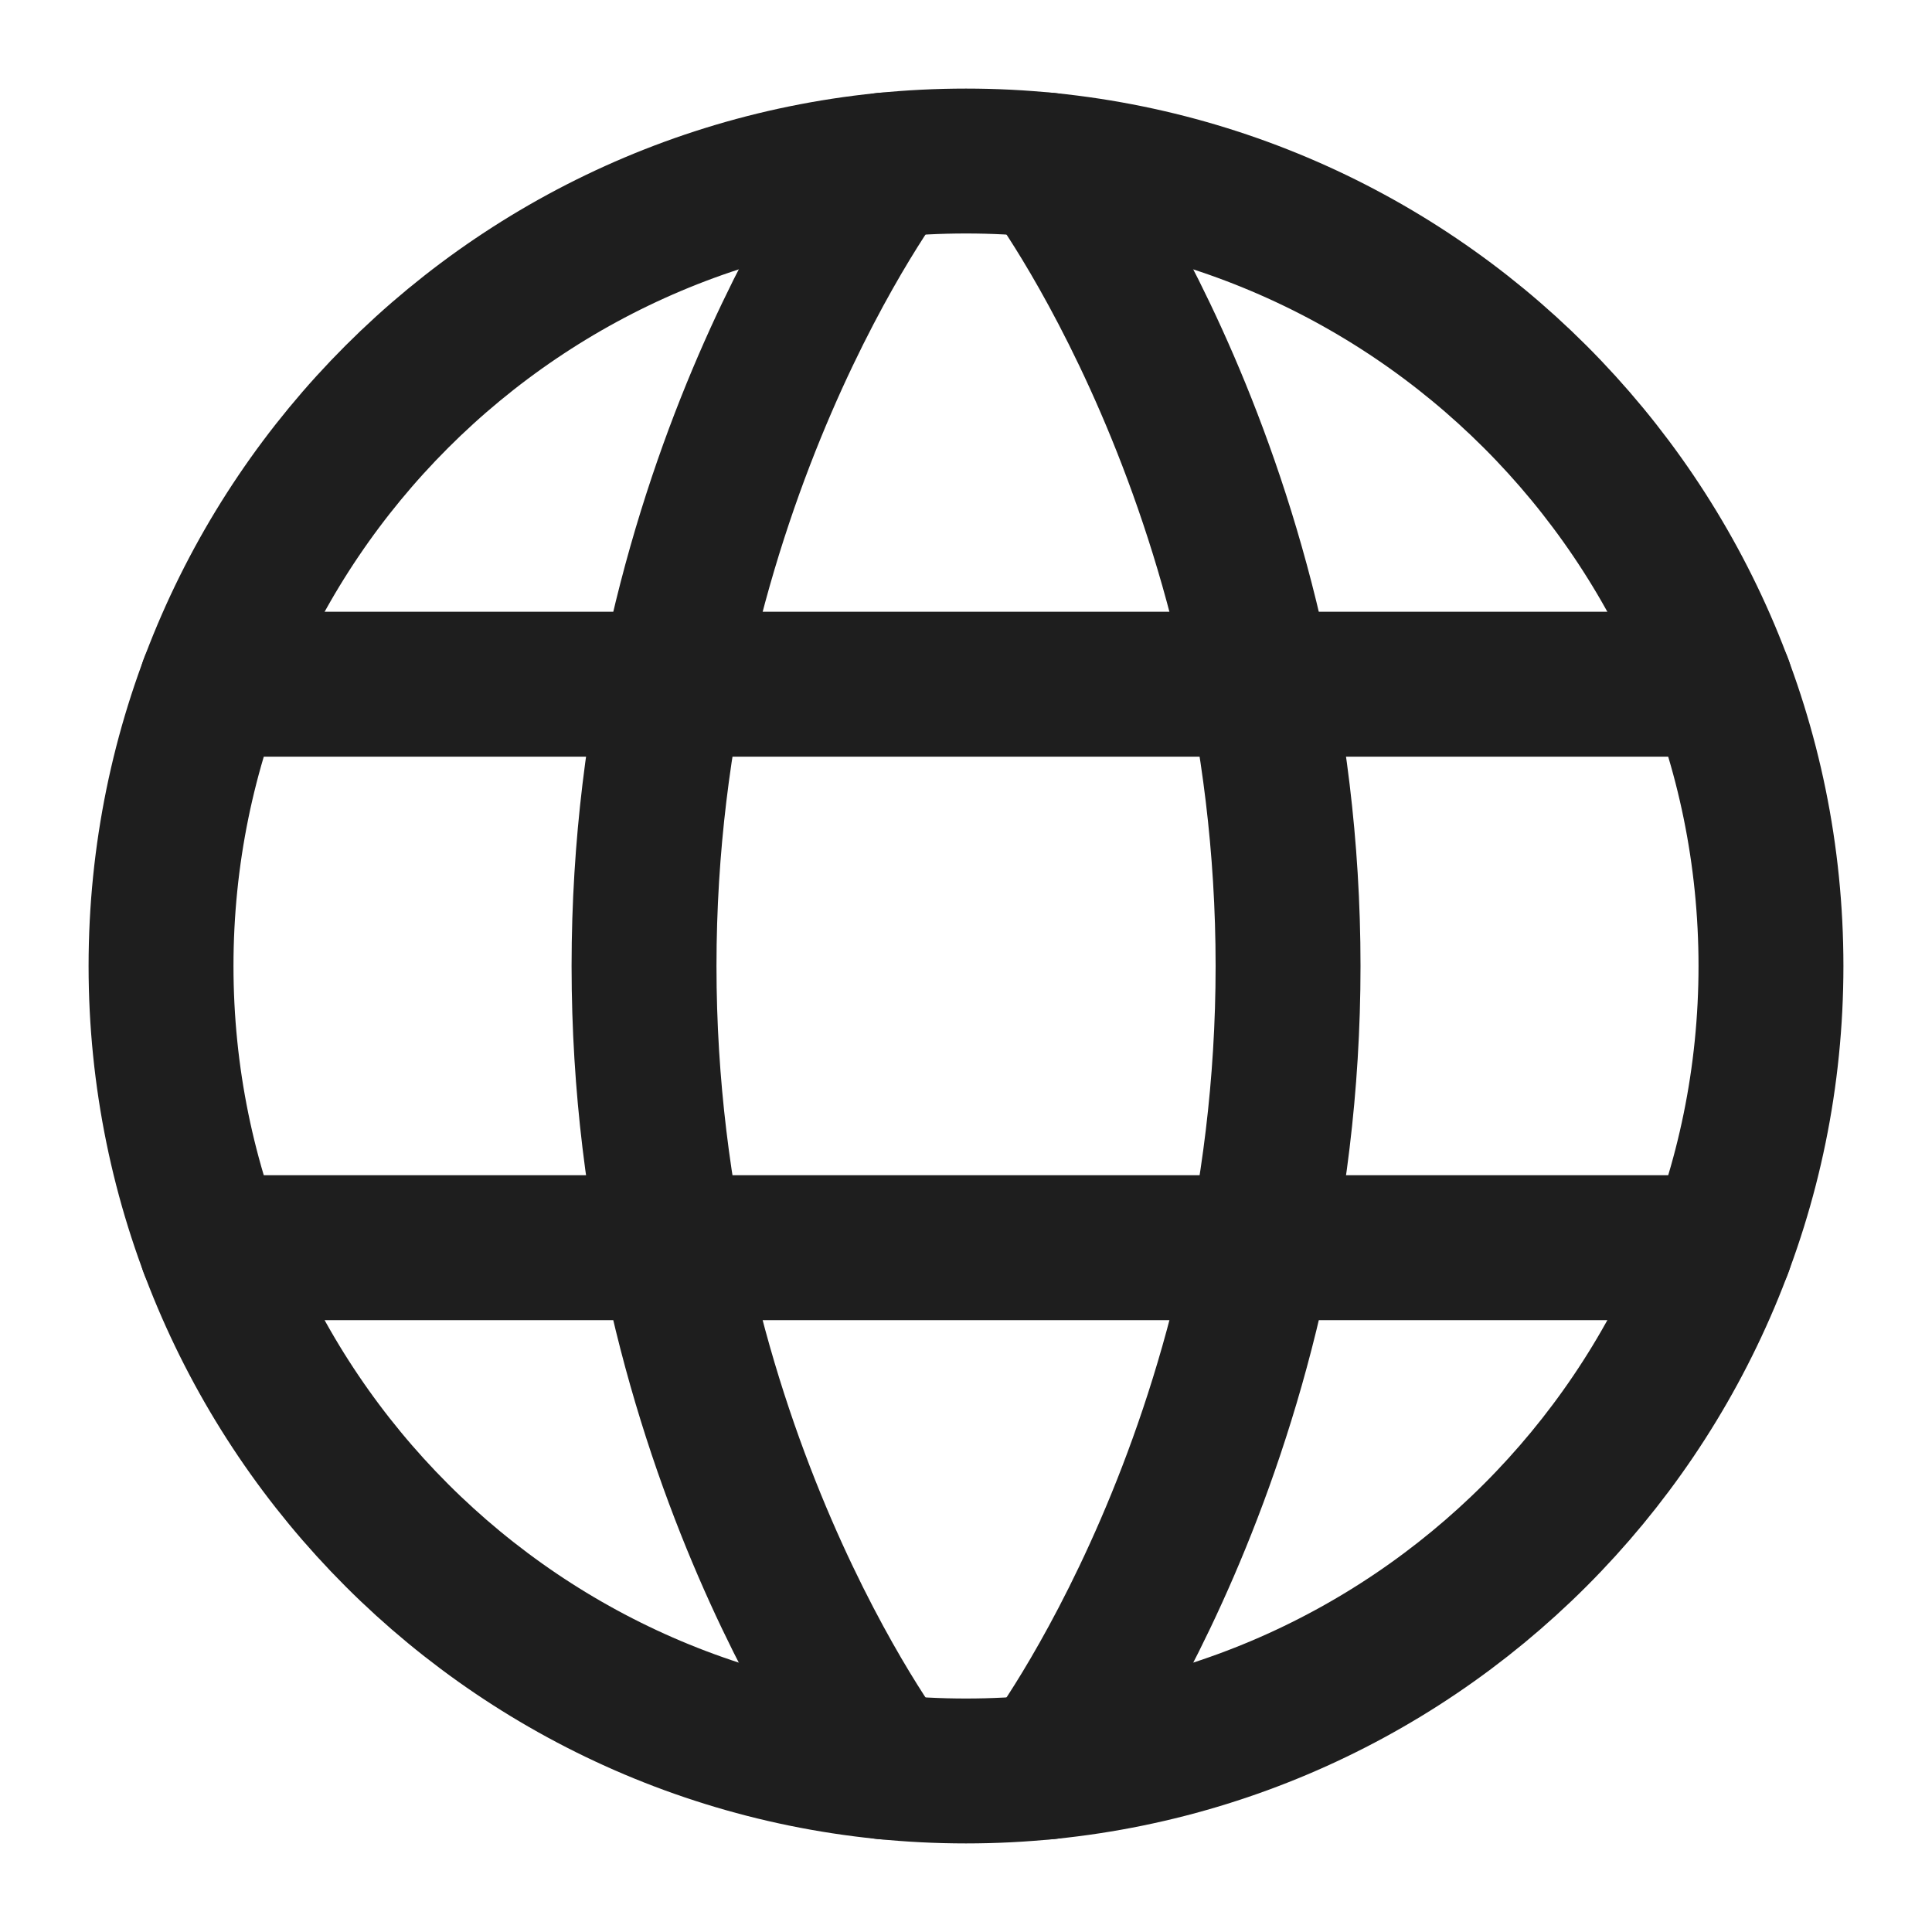 <svg width="20" height="20" viewBox="0 0 20 20" fill="none" xmlns="http://www.w3.org/2000/svg">
<g clip-path="url(#clip0_899_1773)">
<path d="M1.667 10C1.667 14.602 5.397 18.333 10 18.333C14.602 18.333 18.333 14.602 18.333 10C18.333 5.397 14.602 1.667 10 1.667C5.397 1.667 1.667 5.397 1.667 10Z" stroke="#1E1E1E" stroke-width="1.5" stroke-linecap="round" stroke-linejoin="round"/>
<path d="M10.834 1.708C10.834 1.708 13.334 5 13.334 10C13.334 15 10.834 18.292 10.834 18.292" stroke="#1E1E1E" stroke-width="1.5" stroke-linecap="round" stroke-linejoin="round"/>
<path d="M9.166 18.292C9.166 18.292 6.667 15 6.667 10C6.667 5 9.166 1.708 9.166 1.708" stroke="#1E1E1E" stroke-width="1.5" stroke-linecap="round" stroke-linejoin="round"/>
<path d="M2.191 12.916H17.809" stroke="#1E1E1E" stroke-width="1.5" stroke-linecap="round" stroke-linejoin="round"/>
<path d="M2.191 7.083H17.809" stroke="#1E1E1E" stroke-width="1.5" stroke-linecap="round" stroke-linejoin="round"/>
</g>
<defs>
<clipPath id="clip0_899_1773">
<rect width="20" height="20" fill="white"/>
</clipPath>
</defs>
</svg>

